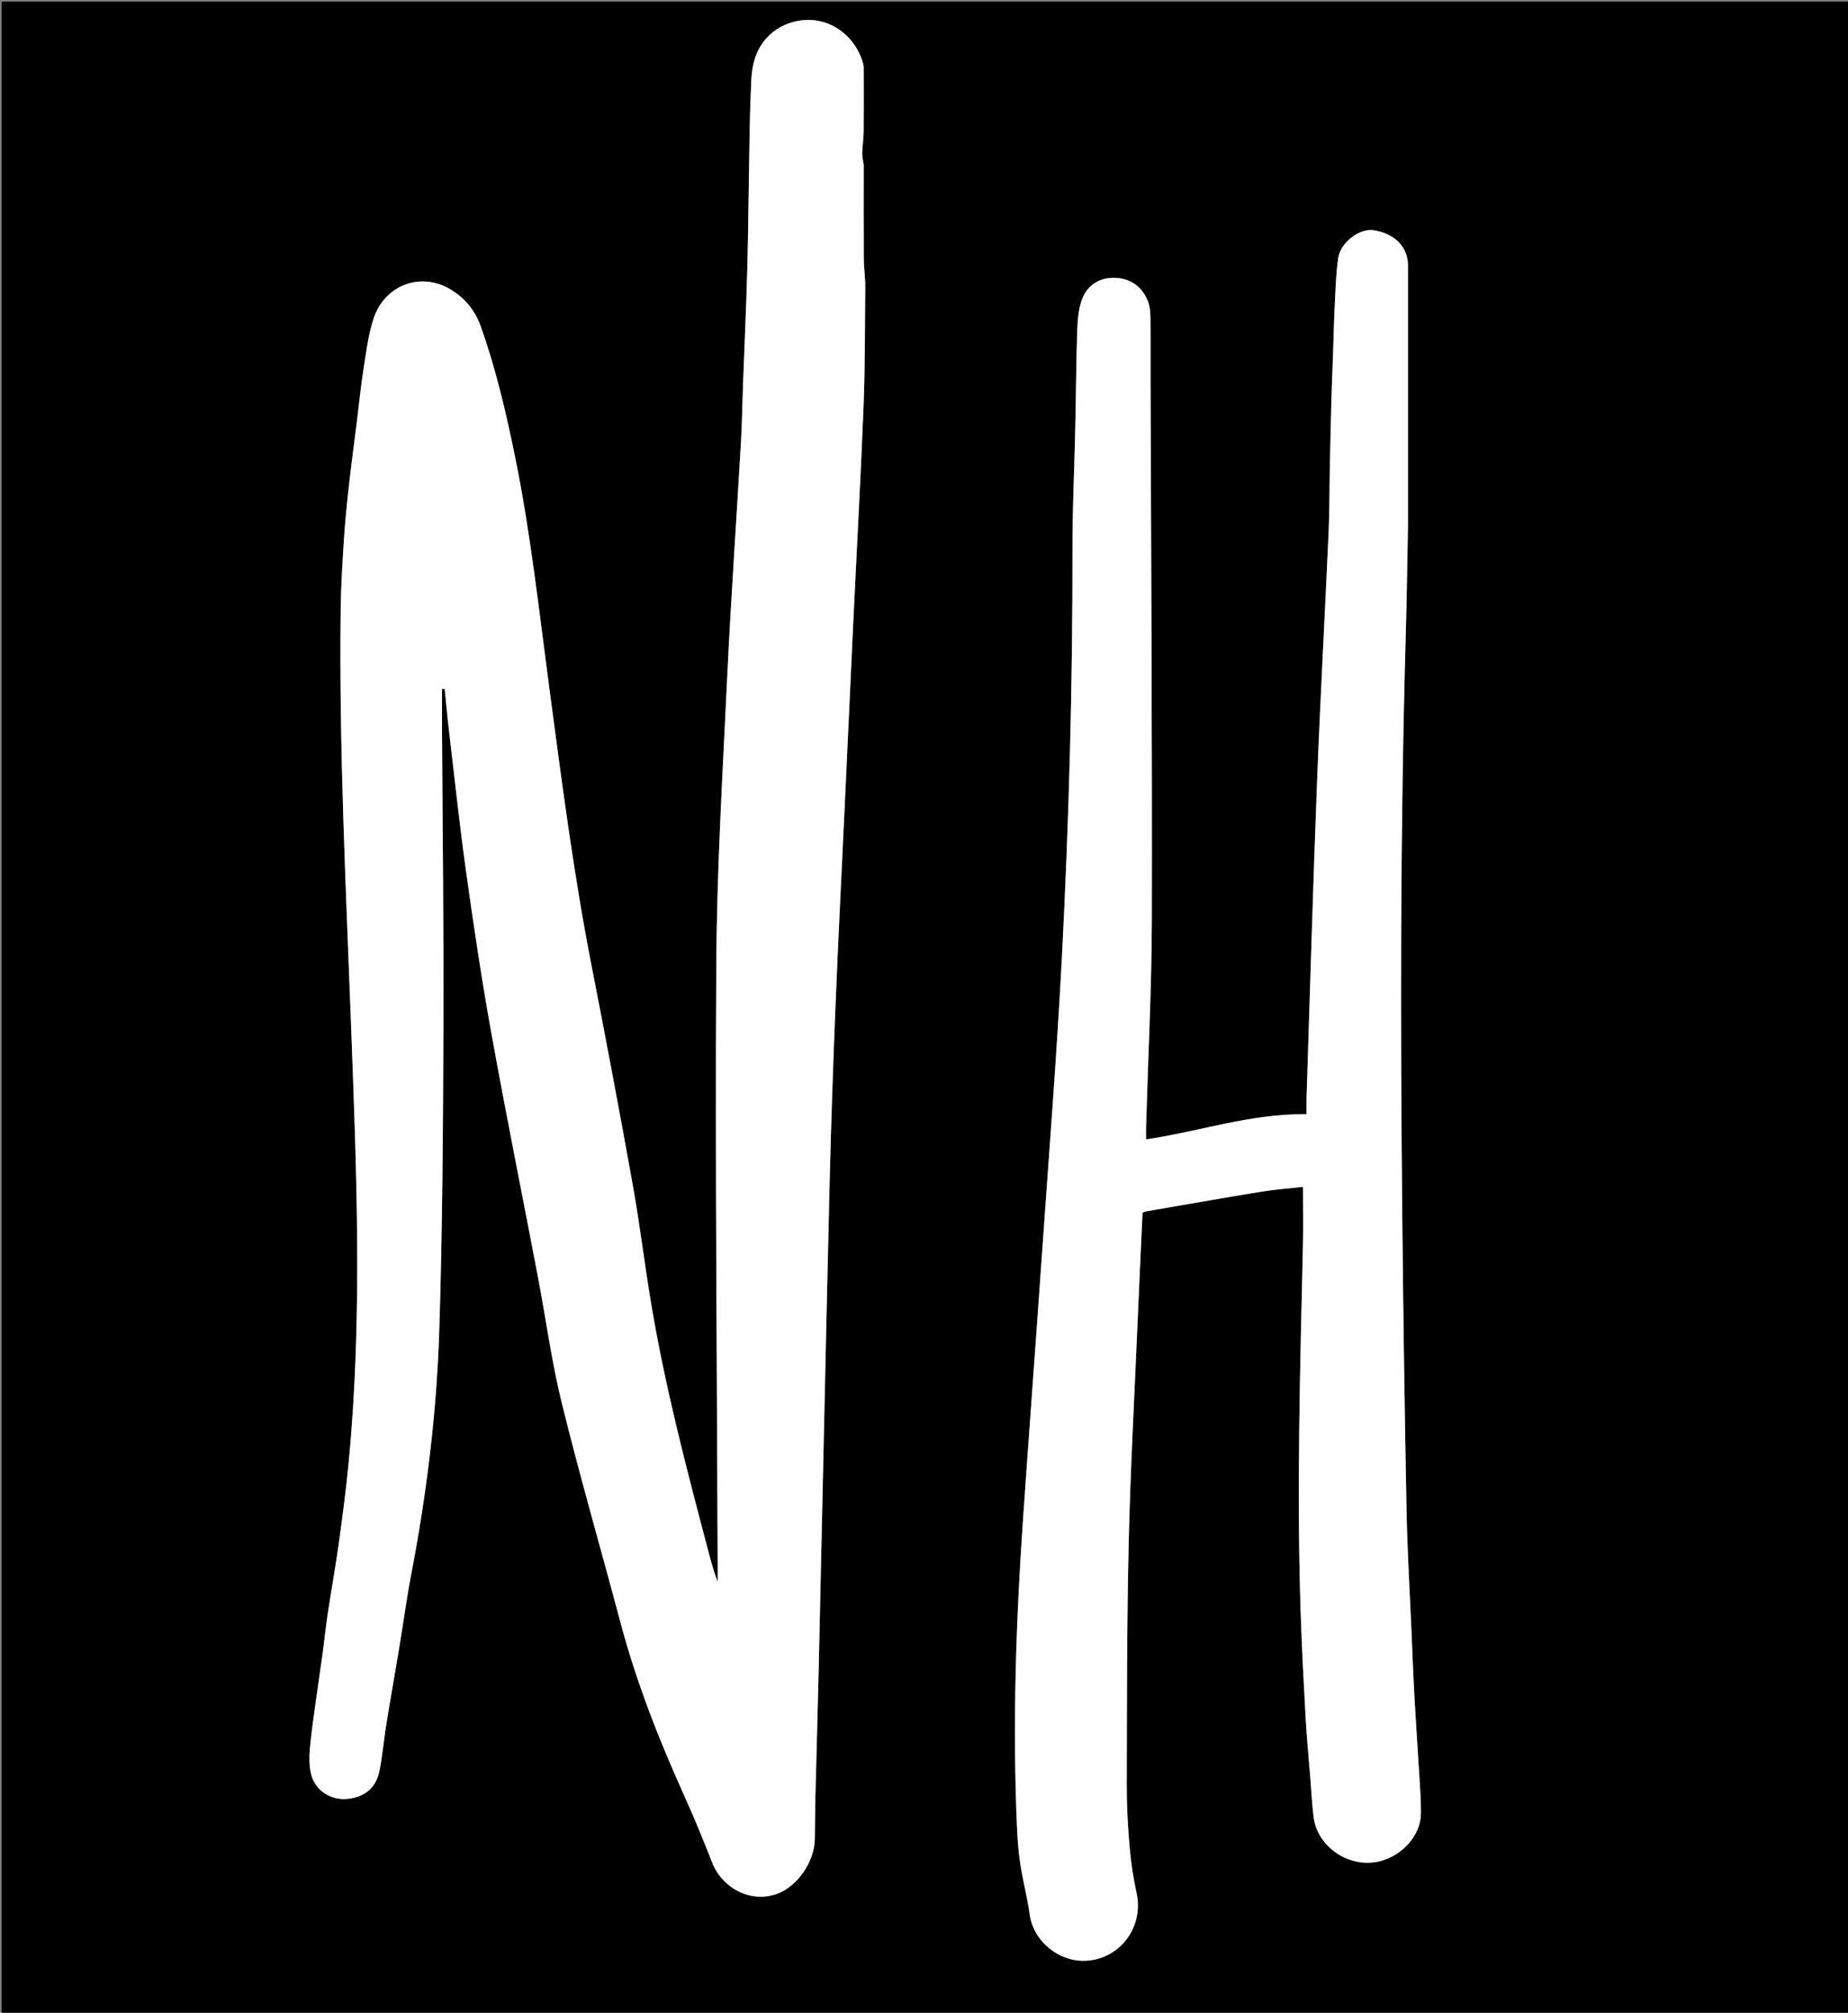 <svg version="1.1" id="Layer_1" xmlns="http://www.w3.org/2000/svg" xmlns:xlink="http://www.w3.org/1999/xlink" x="0px" y="0px"
	 width="100%" viewBox="0 0 1134 1235" enable-background="new 0 0 1134 1235" xml:space="preserve">
<rect x="0" y="0" width="1134" height="1235" fill="#808080" stroke="none"/>
<path fill="#000000" opacity="1" stroke="none" 
	d="
M637,1236 
	C424.667,1236 212.833,1236 1,1236 
	C1,824.333 1,412.667 1,1 
	C379,1 757,1 1135,1 
	C1135,412.667 1135,824.333 1135,1236 
	C969.167,1236 803.333,1236 637,1236 
M529.998,100.795 
	C529.666,98.546 529.015,96.289 529.068,94.05 
	C529.173,89.625 529.908,85.213 529.955,80.791 
	C530.086,68.292 530.008,55.792 529.99,43.292 
	C529.988,41.97 530.058,40.59 529.727,39.335 
	C525.131,21.899 508.278,8.909 488.814,12.979 
	C481.793,14.447 475.648,17.779 470.872,22.834 
	C464.067,30.035 461.469,39.241 461.027,49.002 
	C460.571,59.082 460.21,69.17 460.024,79.258 
	C459.611,101.676 459.383,124.096 458.98,146.514 
	C458.757,158.935 458.413,171.355 457.98,183.77 
	C457.392,200.611 456.642,217.446 456.007,234.285 
	C455.539,246.705 455.385,259.141 454.672,271.546 
	C451.927,319.28 448.55,366.983 446.281,414.739 
	C443.467,473.983 439.881,533.259 439.537,592.539 
	C438.817,716.693 440.002,840.858 440.404,965.018 
	C440.41,966.871 440.405,968.724 440.405,970.577 
	C437.436,962.987 435.585,955.295 433.559,947.649 
	C420.652,898.933 408.005,850.148 399.652,800.395 
	C395.574,776.105 392.679,751.611 388.334,727.373 
	C380.261,682.344 371.779,637.384 362.986,592.49 
	C351.907,535.926 344.622,478.81 337.018,421.725 
	C330.734,374.549 325.608,327.205 316.105,280.486 
	C310.586,253.354 304.309,226.487 295.039,200.359 
	C291.384,190.056 284.783,182.248 275.462,177.02 
	C257.308,166.836 235.845,175.277 229.216,195.555 
	C225.984,205.444 224.712,216.022 223.08,226.371 
	C221.381,237.141 220.324,248.012 218.975,258.838 
	C217.323,272.089 215.528,285.324 214.041,298.594 
	C212.839,309.325 211.758,320.081 211.062,330.855 
	C210.149,345.01 209.247,359.188 209.068,373.366 
	C207.986,459.059 212.281,544.607 215.473,630.207 
	C218.8,719.436 222.537,808.767 213.897,897.958 
	C212.312,914.322 210.176,930.641 207.912,946.928 
	C205.882,961.535 203.233,976.055 201.035,990.64 
	C199.798,998.847 198.981,1007.118 197.865,1015.345 
	C196.643,1024.358 195.24,1033.347 194.014,1042.36 
	C192.632,1052.517 191.088,1062.665 190.154,1072.866 
	C189.693,1077.903 189.705,1083.216 190.796,1088.117 
	C193.251,1099.141 203.568,1104.719 212.971,1103.801 
	C223.287,1102.794 230.69,1097.533 232.892,1086.369 
	C234.742,1076.988 235.536,1067.405 237.064,1057.954 
	C239.596,1042.289 242.39,1026.667 244.985,1011.012 
	C247.476,995.987 249.481,980.871 252.351,965.92 
	C261.785,916.759 267.9,867.13 269.518,817.185 
	C271.536,754.904 271.836,692.557 272.087,630.235 
	C272.329,570.077 271.56,509.915 271.251,449.754 
	C271.205,440.736 271.245,431.717 271.245,422.699 
	C271.785,422.693 272.326,422.687 272.866,422.681 
	C273.708,430.924 274.439,439.181 275.413,447.408 
	C278.898,476.841 282.009,506.328 286.122,535.674 
	C290.741,568.63 295.666,601.569 301.583,634.312 
	C310.575,684.071 320.594,733.645 330.064,783.319 
	C335.018,809.3 338.502,835.63 344.828,861.264 
	C355.898,906.119 368.778,950.525 380.65,995.185 
	C390.433,1031.99 404.261,1067.257 419.923,1101.893 
	C425.993,1115.316 431.587,1128.971 436.94,1142.699 
	C443.035,1158.33 460.197,1167.794 476.431,1162.174 
	C488.925,1157.848 499.731,1142.798 499.991,1128.508 
	C500.144,1120.13 500.121,1111.749 500.327,1103.372 
	C500.982,1076.717 501.79,1050.065 502.393,1023.409 
	C504.628,924.608 506.697,825.803 509.057,727.005 
	C509.936,690.189 511.233,653.379 512.719,616.581 
	C514.333,576.624 516.392,536.685 518.25,496.738 
	C520.03,458.456 521.765,420.172 523.588,381.892 
	C525.686,337.847 528.15,293.817 529.886,249.759 
	C530.854,225.198 530.743,200.593 530.944,176.007 
	C530.991,170.257 530.083,164.504 530.046,158.749 
	C529.924,139.751 530,120.751 529.998,100.795 
M864,321.5 
	C864,268.67 864.002,215.841 863.999,163.011 
	C863.998,151.502 855.843,143.187 842.706,141.275 
	C834.262,140.046 822.533,148.752 821.155,158.392 
	C819.766,168.105 819.533,177.996 819.036,187.821 
	C818.535,197.731 818.344,207.656 817.996,217.574 
	C817.678,226.66 817.261,235.742 817.016,244.83 
	C816.621,259.413 816.304,273.998 816.008,288.583 
	C815.753,301.142 815.868,313.716 815.306,326.26 
	C813.016,377.36 810.175,428.437 808.202,479.548 
	C805.708,544.152 803.858,608.78 801.752,673.398 
	C801.64,676.841 801.737,680.29 801.737,683.697 
	C767.505,683.147 735.921,694.388 703.262,699.094 
	C703.262,696.283 703.199,693.798 703.271,691.316 
	C704.505,648.676 706.723,606.039 706.812,563.397 
	C707.042,453.002 706.331,342.604 706.006,232.207 
	C705.969,219.708 706.093,207.208 705.937,194.711 
	C705.897,191.5 705.632,188.085 704.509,185.13 
	C700.932,175.722 693.559,170.666 683.745,170.483 
	C674.886,170.318 667.538,174.731 664.229,183.022 
	C662.013,188.576 661.355,194.985 661.121,201.055 
	C660.444,218.626 660.335,236.219 659.998,253.803 
	C659.899,258.956 659.795,264.109 659.668,269.261 
	C659.125,291.414 658.074,313.569 658.112,335.722 
	C658.255,419.734 655.976,503.694 651.608,587.569 
	C648.403,649.115 643.503,710.575 639.217,772.064 
	C635.498,825.407 631.474,878.73 627.778,932.075 
	C623.422,994.946 621.308,1057.873 624.046,1120.885 
	C624.379,1128.569 624.949,1136.286 626.122,1143.878 
	C627.722,1154.245 630.455,1164.444 631.894,1174.827 
	C634.139,1191.026 649.403,1203.445 665.383,1203.126 
	C686.264,1202.709 702.064,1183.287 697.464,1161.744 
	C695.436,1152.246 693.949,1142.567 693.126,1132.892 
	C692.048,1120.216 691.354,1107.461 691.394,1094.743 
	C691.546,1045.419 691.462,996.083 692.606,946.777 
	C693.653,901.641 696.141,856.538 698.051,811.423 
	C699.002,788.969 700.083,766.52 701.106,744.035 
	C702.09,743.716 702.856,743.36 703.66,743.222 
	C727.107,739.177 750.537,735.023 774.021,731.198 
	C782.616,729.797 791.34,729.183 799.561,728.26 
	C799.561,741.169 799.789,752.825 799.524,764.47 
	C797.806,839.775 795.619,915.078 798.17,990.404 
	C798.883,1011.477 799.981,1032.539 801.158,1053.592 
	C801.843,1065.845 803.027,1078.07 804.002,1090.306 
	C804.653,1098.466 805.07,1106.656 806.049,1114.777 
	C808.303,1133.472 828.334,1146.802 846.971,1141.97 
	C860.897,1138.359 871.656,1125.911 871.912,1113.178 
	C872.067,1105.45 871.437,1097.698 870.981,1089.967 
	C870.052,1074.207 868.9,1058.46 868.031,1042.697 
	C867.266,1028.83 866.74,1014.95 866.145,1001.075 
	C865.08,976.271 863.563,951.475 863.09,926.659 
	C861.944,866.513 861.072,806.36 860.482,746.206 
	C859.313,627.219 859.227,508.235 862.632,389.273 
	C863.268,367.021 863.553,344.758 864,321.5 
z"/>
<path fill="#FEFEFE" opacity="1" stroke="none" 
	d="
M529.999,101.273 
	C530,120.751 529.924,139.751 530.046,158.749 
	C530.083,164.504 530.991,170.257 530.944,176.007 
	C530.743,200.593 530.854,225.198 529.886,249.759 
	C528.15,293.817 525.686,337.847 523.588,381.892 
	C521.765,420.172 520.03,458.456 518.25,496.738 
	C516.392,536.685 514.333,576.624 512.719,616.581 
	C511.233,653.379 509.936,690.189 509.057,727.005 
	C506.697,825.803 504.628,924.608 502.393,1023.409 
	C501.79,1050.065 500.982,1076.717 500.327,1103.372 
	C500.121,1111.749 500.144,1120.13 499.991,1128.508 
	C499.731,1142.798 488.925,1157.848 476.431,1162.174 
	C460.197,1167.794 443.035,1158.33 436.94,1142.699 
	C431.587,1128.971 425.993,1115.316 419.923,1101.893 
	C404.261,1067.257 390.433,1031.99 380.65,995.185 
	C368.778,950.525 355.898,906.119 344.828,861.264 
	C338.502,835.63 335.018,809.3 330.064,783.319 
	C320.594,733.645 310.575,684.071 301.583,634.312 
	C295.666,601.569 290.741,568.63 286.122,535.674 
	C282.009,506.328 278.898,476.841 275.413,447.408 
	C274.439,439.181 273.708,430.924 272.866,422.681 
	C272.326,422.687 271.785,422.693 271.245,422.699 
	C271.245,431.717 271.205,440.736 271.251,449.754 
	C271.56,509.915 272.329,570.077 272.087,630.235 
	C271.836,692.557 271.536,754.904 269.518,817.185 
	C267.9,867.13 261.785,916.759 252.351,965.92 
	C249.481,980.871 247.476,995.987 244.985,1011.012 
	C242.39,1026.667 239.596,1042.289 237.064,1057.954 
	C235.536,1067.405 234.742,1076.988 232.892,1086.369 
	C230.69,1097.533 223.287,1102.794 212.971,1103.801 
	C203.568,1104.719 193.251,1099.141 190.796,1088.117 
	C189.705,1083.216 189.693,1077.903 190.154,1072.866 
	C191.088,1062.665 192.632,1052.517 194.014,1042.36 
	C195.24,1033.347 196.643,1024.358 197.865,1015.345 
	C198.981,1007.118 199.798,998.847 201.035,990.64 
	C203.233,976.055 205.882,961.535 207.912,946.928 
	C210.176,930.641 212.312,914.322 213.897,897.958 
	C222.537,808.767 218.8,719.436 215.473,630.207 
	C212.281,544.607 207.986,459.059 209.068,373.366 
	C209.247,359.188 210.149,345.01 211.062,330.855 
	C211.758,320.081 212.839,309.325 214.041,298.594 
	C215.528,285.324 217.323,272.089 218.975,258.838 
	C220.324,248.012 221.381,237.141 223.08,226.371 
	C224.712,216.022 225.984,205.444 229.216,195.555 
	C235.845,175.277 257.308,166.836 275.462,177.02 
	C284.783,182.248 291.384,190.056 295.039,200.359 
	C304.309,226.487 310.586,253.354 316.105,280.486 
	C325.608,327.205 330.734,374.549 337.018,421.725 
	C344.622,478.81 351.907,535.926 362.986,592.49 
	C371.779,637.384 380.261,682.344 388.334,727.373 
	C392.679,751.611 395.574,776.105 399.652,800.395 
	C408.005,850.148 420.652,898.933 433.559,947.649 
	C435.585,955.295 437.436,962.987 440.405,970.577 
	C440.405,968.724 440.41,966.871 440.404,965.018 
	C440.002,840.858 438.817,716.693 439.537,592.539 
	C439.881,533.259 443.467,473.983 446.281,414.739 
	C448.55,366.983 451.927,319.28 454.672,271.546 
	C455.385,259.141 455.539,246.705 456.007,234.285 
	C456.642,217.446 457.392,200.611 457.98,183.77 
	C458.413,171.355 458.757,158.935 458.98,146.514 
	C459.383,124.096 459.611,101.676 460.024,79.258 
	C460.21,69.17 460.571,59.082 461.027,49.002 
	C461.469,39.241 464.067,30.035 470.872,22.834 
	C475.648,17.779 481.793,14.447 488.814,12.979 
	C508.278,8.909 525.131,21.899 529.727,39.335 
	C530.058,40.59 529.988,41.97 529.99,43.292 
	C530.008,55.792 530.086,68.292 529.955,80.791 
	C529.908,85.213 529.173,89.625 529.068,94.05 
	C529.015,96.289 529.666,98.546 529.999,101.273 
z"/>
<path fill="#FEFEFE" opacity="1" stroke="none" 
	d="
M864,322 
	C863.553,344.758 863.268,367.021 862.632,389.273 
	C859.227,508.235 859.313,627.219 860.482,746.206 
	C861.072,806.36 861.944,866.513 863.09,926.659 
	C863.563,951.475 865.08,976.271 866.145,1001.075 
	C866.74,1014.95 867.266,1028.83 868.031,1042.697 
	C868.9,1058.46 870.052,1074.207 870.981,1089.967 
	C871.437,1097.698 872.067,1105.45 871.912,1113.178 
	C871.656,1125.911 860.897,1138.359 846.971,1141.97 
	C828.334,1146.802 808.303,1133.472 806.049,1114.777 
	C805.07,1106.656 804.653,1098.466 804.002,1090.306 
	C803.027,1078.07 801.843,1065.845 801.158,1053.592 
	C799.981,1032.539 798.883,1011.477 798.17,990.404 
	C795.619,915.078 797.806,839.775 799.524,764.47 
	C799.789,752.825 799.561,741.169 799.561,728.26 
	C791.34,729.183 782.616,729.797 774.021,731.198 
	C750.537,735.023 727.107,739.177 703.66,743.222 
	C702.856,743.36 702.09,743.716 701.106,744.035 
	C700.083,766.52 699.002,788.969 698.051,811.423 
	C696.141,856.538 693.653,901.641 692.606,946.777 
	C691.462,996.083 691.546,1045.419 691.394,1094.743 
	C691.354,1107.461 692.048,1120.216 693.126,1132.892 
	C693.949,1142.567 695.436,1152.246 697.464,1161.744 
	C702.064,1183.287 686.264,1202.709 665.383,1203.126 
	C649.403,1203.445 634.139,1191.026 631.894,1174.827 
	C630.455,1164.444 627.722,1154.245 626.122,1143.878 
	C624.949,1136.286 624.379,1128.569 624.046,1120.885 
	C621.308,1057.873 623.422,994.946 627.778,932.075 
	C631.474,878.73 635.498,825.407 639.217,772.064 
	C643.503,710.575 648.403,649.115 651.608,587.569 
	C655.976,503.694 658.255,419.734 658.112,335.722 
	C658.074,313.569 659.125,291.414 659.668,269.261 
	C659.795,264.109 659.899,258.956 659.998,253.803 
	C660.335,236.219 660.444,218.626 661.121,201.055 
	C661.355,194.985 662.013,188.576 664.229,183.022 
	C667.538,174.731 674.886,170.318 683.745,170.483 
	C693.559,170.666 700.932,175.722 704.509,185.13 
	C705.632,188.085 705.897,191.5 705.937,194.711 
	C706.093,207.208 705.969,219.708 706.006,232.207 
	C706.331,342.604 707.042,453.002 706.812,563.397 
	C706.723,606.039 704.505,648.676 703.271,691.316 
	C703.199,693.798 703.262,696.283 703.262,699.094 
	C735.921,694.388 767.505,683.147 801.737,683.697 
	C801.737,680.29 801.64,676.841 801.752,673.398 
	C803.858,608.78 805.708,544.152 808.202,479.548 
	C810.175,428.437 813.016,377.36 815.306,326.26 
	C815.868,313.716 815.753,301.142 816.008,288.583 
	C816.304,273.998 816.621,259.413 817.016,244.83 
	C817.261,235.742 817.678,226.66 817.996,217.574 
	C818.344,207.656 818.535,197.731 819.036,187.821 
	C819.533,177.996 819.766,168.105 821.155,158.392 
	C822.533,148.752 834.262,140.046 842.706,141.275 
	C855.843,143.187 863.998,151.502 863.999,163.011 
	C864.002,215.841 864,268.67 864,322 
z"/>
</svg>